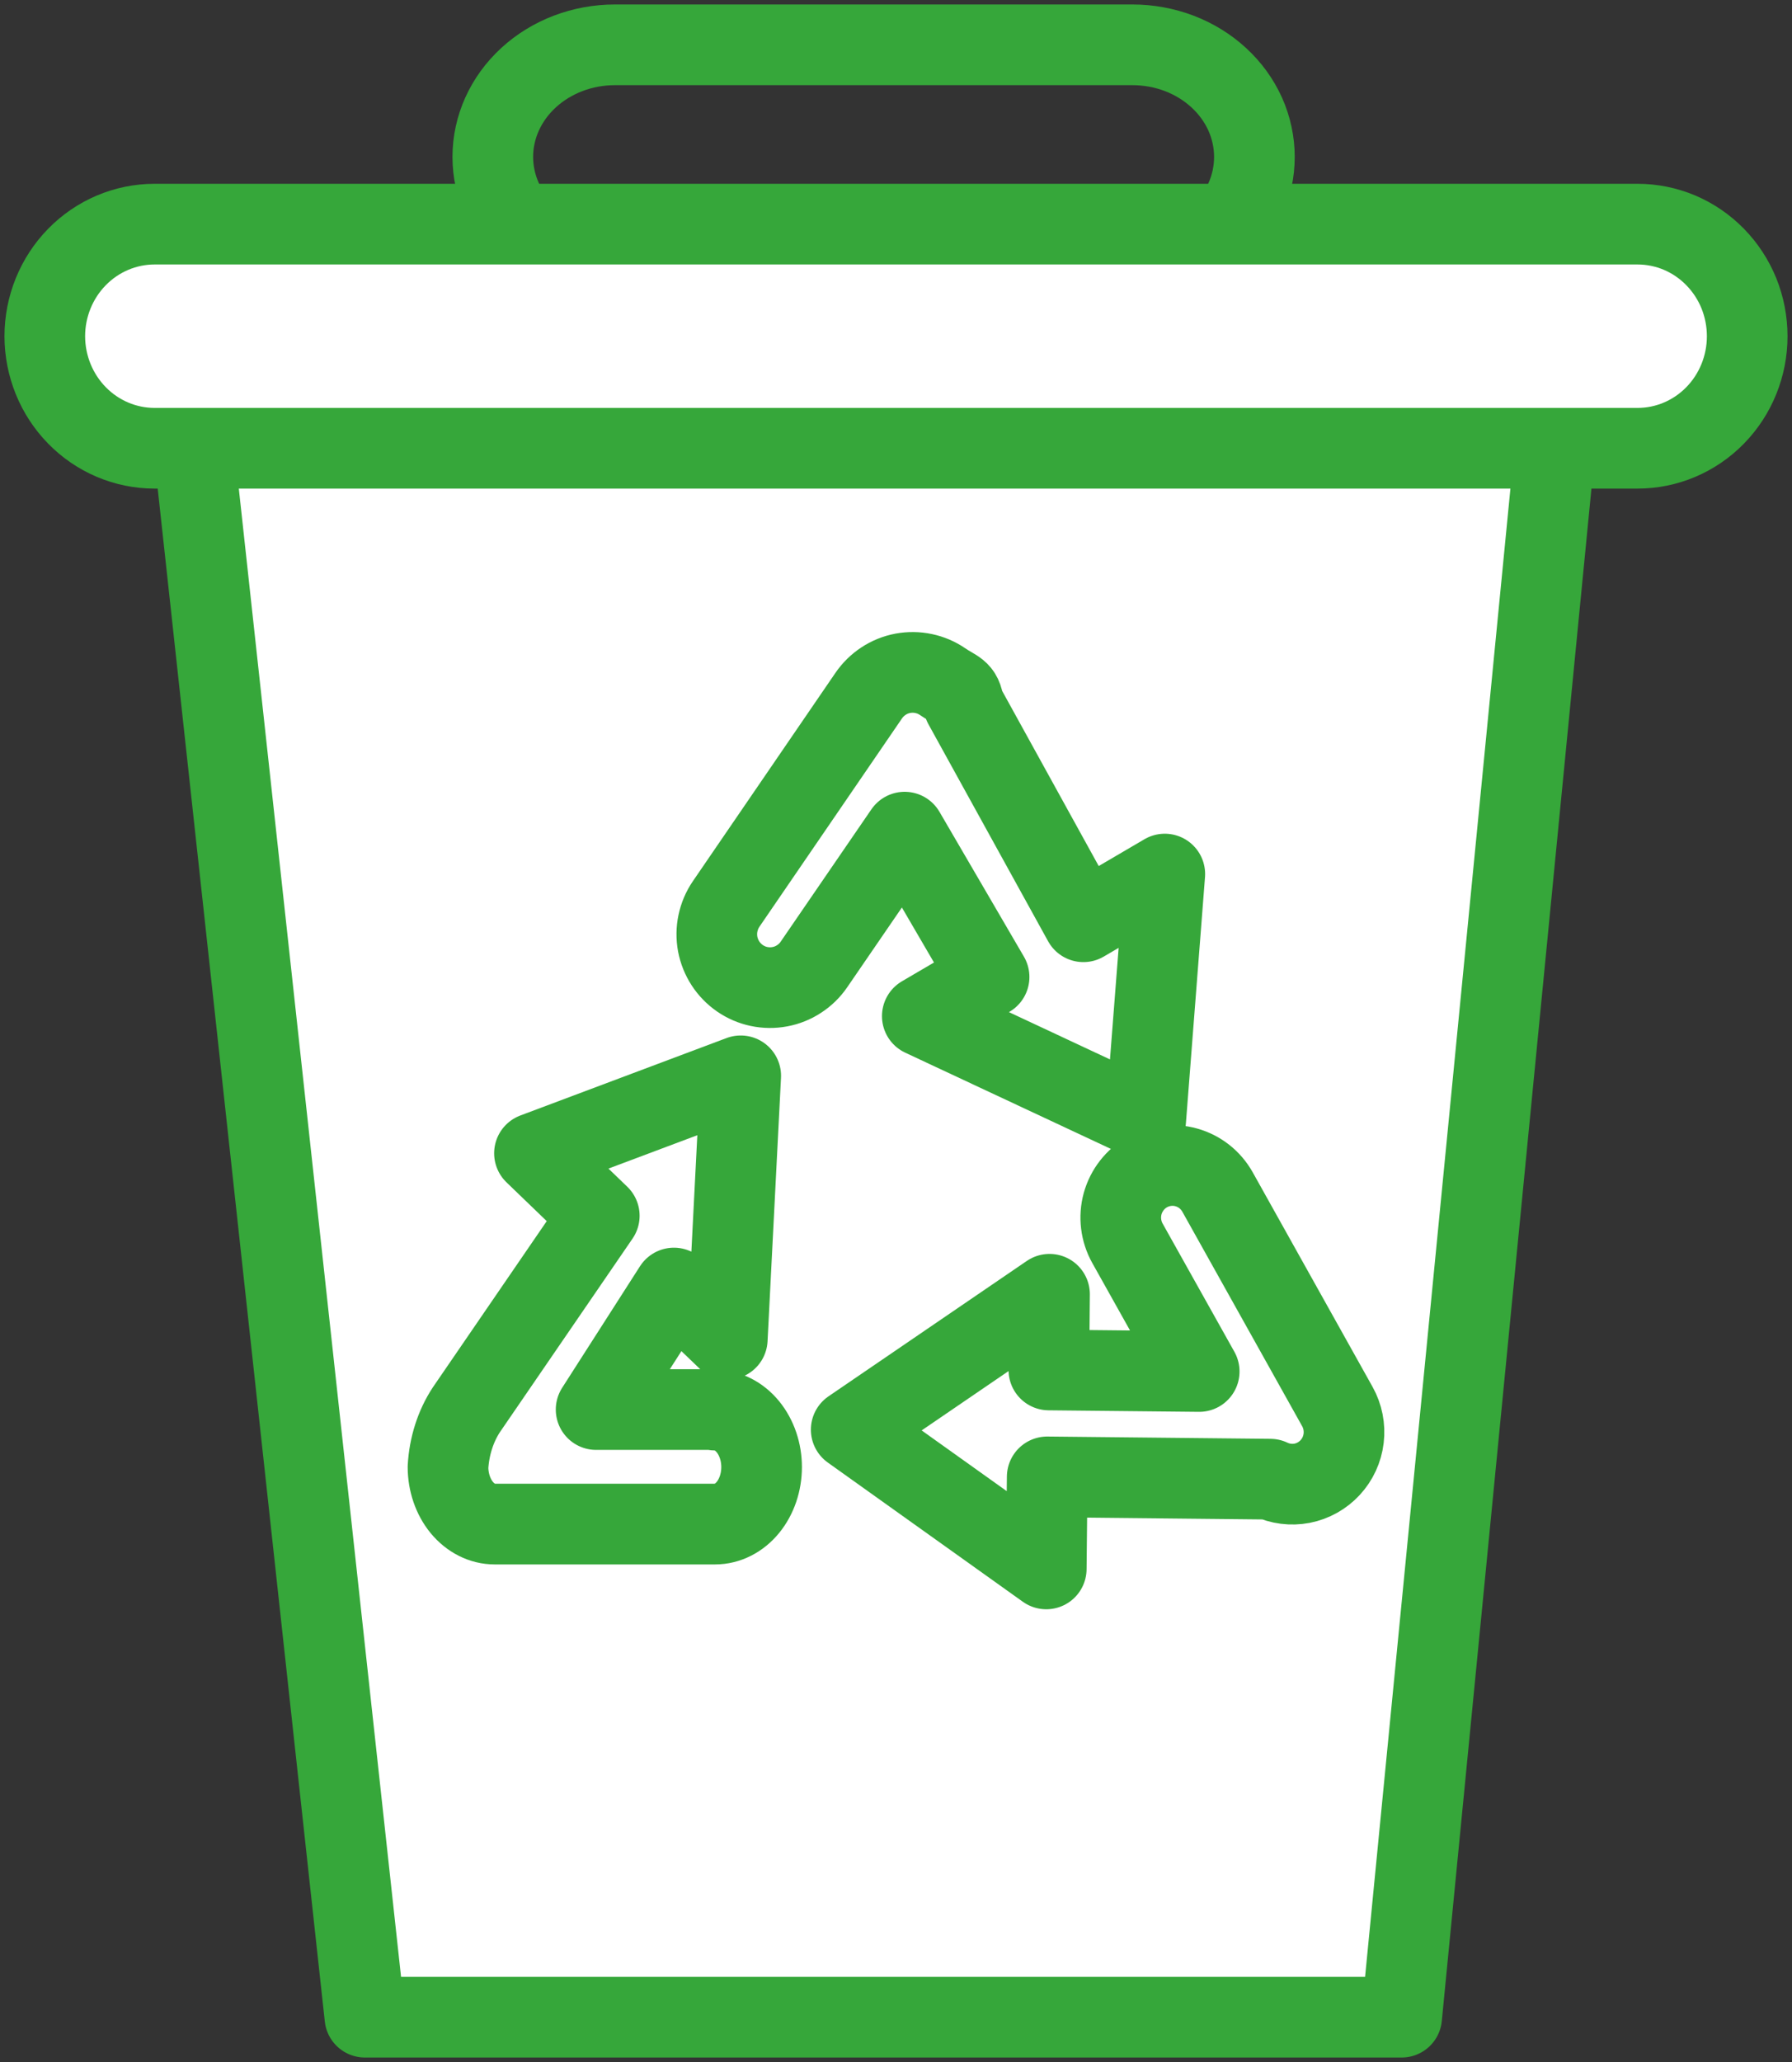 <svg width="40" height="46" viewBox="0 0 40 46" fill="none" xmlns="http://www.w3.org/2000/svg">
<rect x="0" y="0" width="40" height="46" fill="#333333" stroke="none"/>
<path d="M28 3.501C28 3.83 27.93 4.155 27.794 4.458C27.657 4.761 27.457 5.037 27.204 5.269C26.951 5.501 26.651 5.685 26.32 5.811C25.99 5.936 25.636 6 25.279 6H13.724C13.002 6 12.31 5.737 11.799 5.268C11.288 4.8 11.001 4.164 11 3.501C11 2.838 11.287 2.202 11.798 1.733C12.309 1.264 13.002 1 13.724 1H25.279C25.636 1 25.99 1.065 26.321 1.19C26.651 1.316 26.951 1.5 27.204 1.733C27.457 1.965 27.657 2.241 27.794 2.544C27.93 2.848 28 3.173 28 3.501Z" stroke="#36A73A" stroke-width="1.8" stroke-linecap="round" stroke-linejoin="round"/>
<path d="M31.287 45H8.145L4 7H35L31.287 45Z" fill="white" stroke="#36A73A" stroke-width="1.8" stroke-linecap="round" stroke-linejoin="round"/>
<path d="M39 7.501C39 8.164 38.742 8.8 38.283 9.268C37.824 9.737 37.201 10 36.552 10H3.448C2.799 9.999 2.177 9.736 1.718 9.267C1.259 8.799 1.001 8.164 1 7.501C1 6.839 1.258 6.203 1.717 5.734C2.176 5.265 2.798 5.001 3.448 5H36.552C36.874 5 37.192 5.065 37.49 5.19C37.787 5.316 38.057 5.501 38.284 5.733C38.511 5.965 38.692 6.241 38.815 6.544C38.937 6.848 39 7.173 39 7.501Z" fill="white" stroke="#36A73A" stroke-width="1.8" stroke-linecap="round" stroke-linejoin="round"/>
<path d="M24.183 20.563L21.512 15.722C21.471 15.392 21.338 15.411 21.044 15.209C20.915 15.12 20.77 15.058 20.617 15.026C20.464 14.993 20.307 14.992 20.153 15.02C19.999 15.049 19.853 15.108 19.722 15.194C19.591 15.28 19.479 15.39 19.39 15.52L16.208 20.167C16.12 20.296 16.058 20.442 16.026 20.595C15.993 20.748 15.992 20.906 16.02 21.06C16.049 21.213 16.108 21.36 16.193 21.491C16.278 21.622 16.388 21.735 16.517 21.824C16.646 21.913 16.79 21.975 16.943 22.007C17.096 22.039 17.253 22.041 17.407 22.012C17.56 21.984 17.707 21.925 17.837 21.839C17.968 21.754 18.081 21.644 18.169 21.515L20.193 18.564L22.078 21.795L20.587 22.668L25.573 25L26 19.499L24.183 20.563Z" fill="white" stroke="#36A73A" stroke-width="1.8" stroke-linecap="round" stroke-linejoin="round"/>
<path d="M29.852 31.378L27.177 26.592C27.026 26.323 26.776 26.125 26.481 26.043C26.186 25.96 25.871 25.999 25.604 26.15C25.338 26.302 25.142 26.554 25.059 26.851C24.977 27.148 25.016 27.466 25.166 27.735L26.768 30.596L23.412 30.562L23.427 28.873L19 31.894L23.354 35L23.375 32.947L28.354 32.998C28.575 33.103 28.823 33.135 29.064 33.089C29.304 33.042 29.523 32.92 29.69 32.74C29.857 32.56 29.963 32.331 29.992 32.086C30.021 31.841 29.972 31.593 29.852 31.378Z" fill="white" stroke="#36A73A" stroke-width="1.8" stroke-linecap="round" stroke-linejoin="round"/>
<path d="M15.96 31.445H13.306L15.043 28.734L16.234 29.877L16.534 24L11.93 25.728L13.377 27.122L10.409 31.451C10.169 31.816 10.027 32.262 10 32.728C10.001 33.066 10.111 33.389 10.306 33.628C10.502 33.866 10.766 34 11.043 34H15.96C16.236 34 16.5 33.866 16.695 33.628C16.89 33.389 17 33.066 17 32.728C17 32.391 16.89 32.068 16.695 31.829C16.5 31.591 16.236 31.457 15.96 31.457V31.445Z" fill="white" stroke="#36A73A" stroke-width="1.8" stroke-linecap="round" stroke-linejoin="round"/>
</svg>
